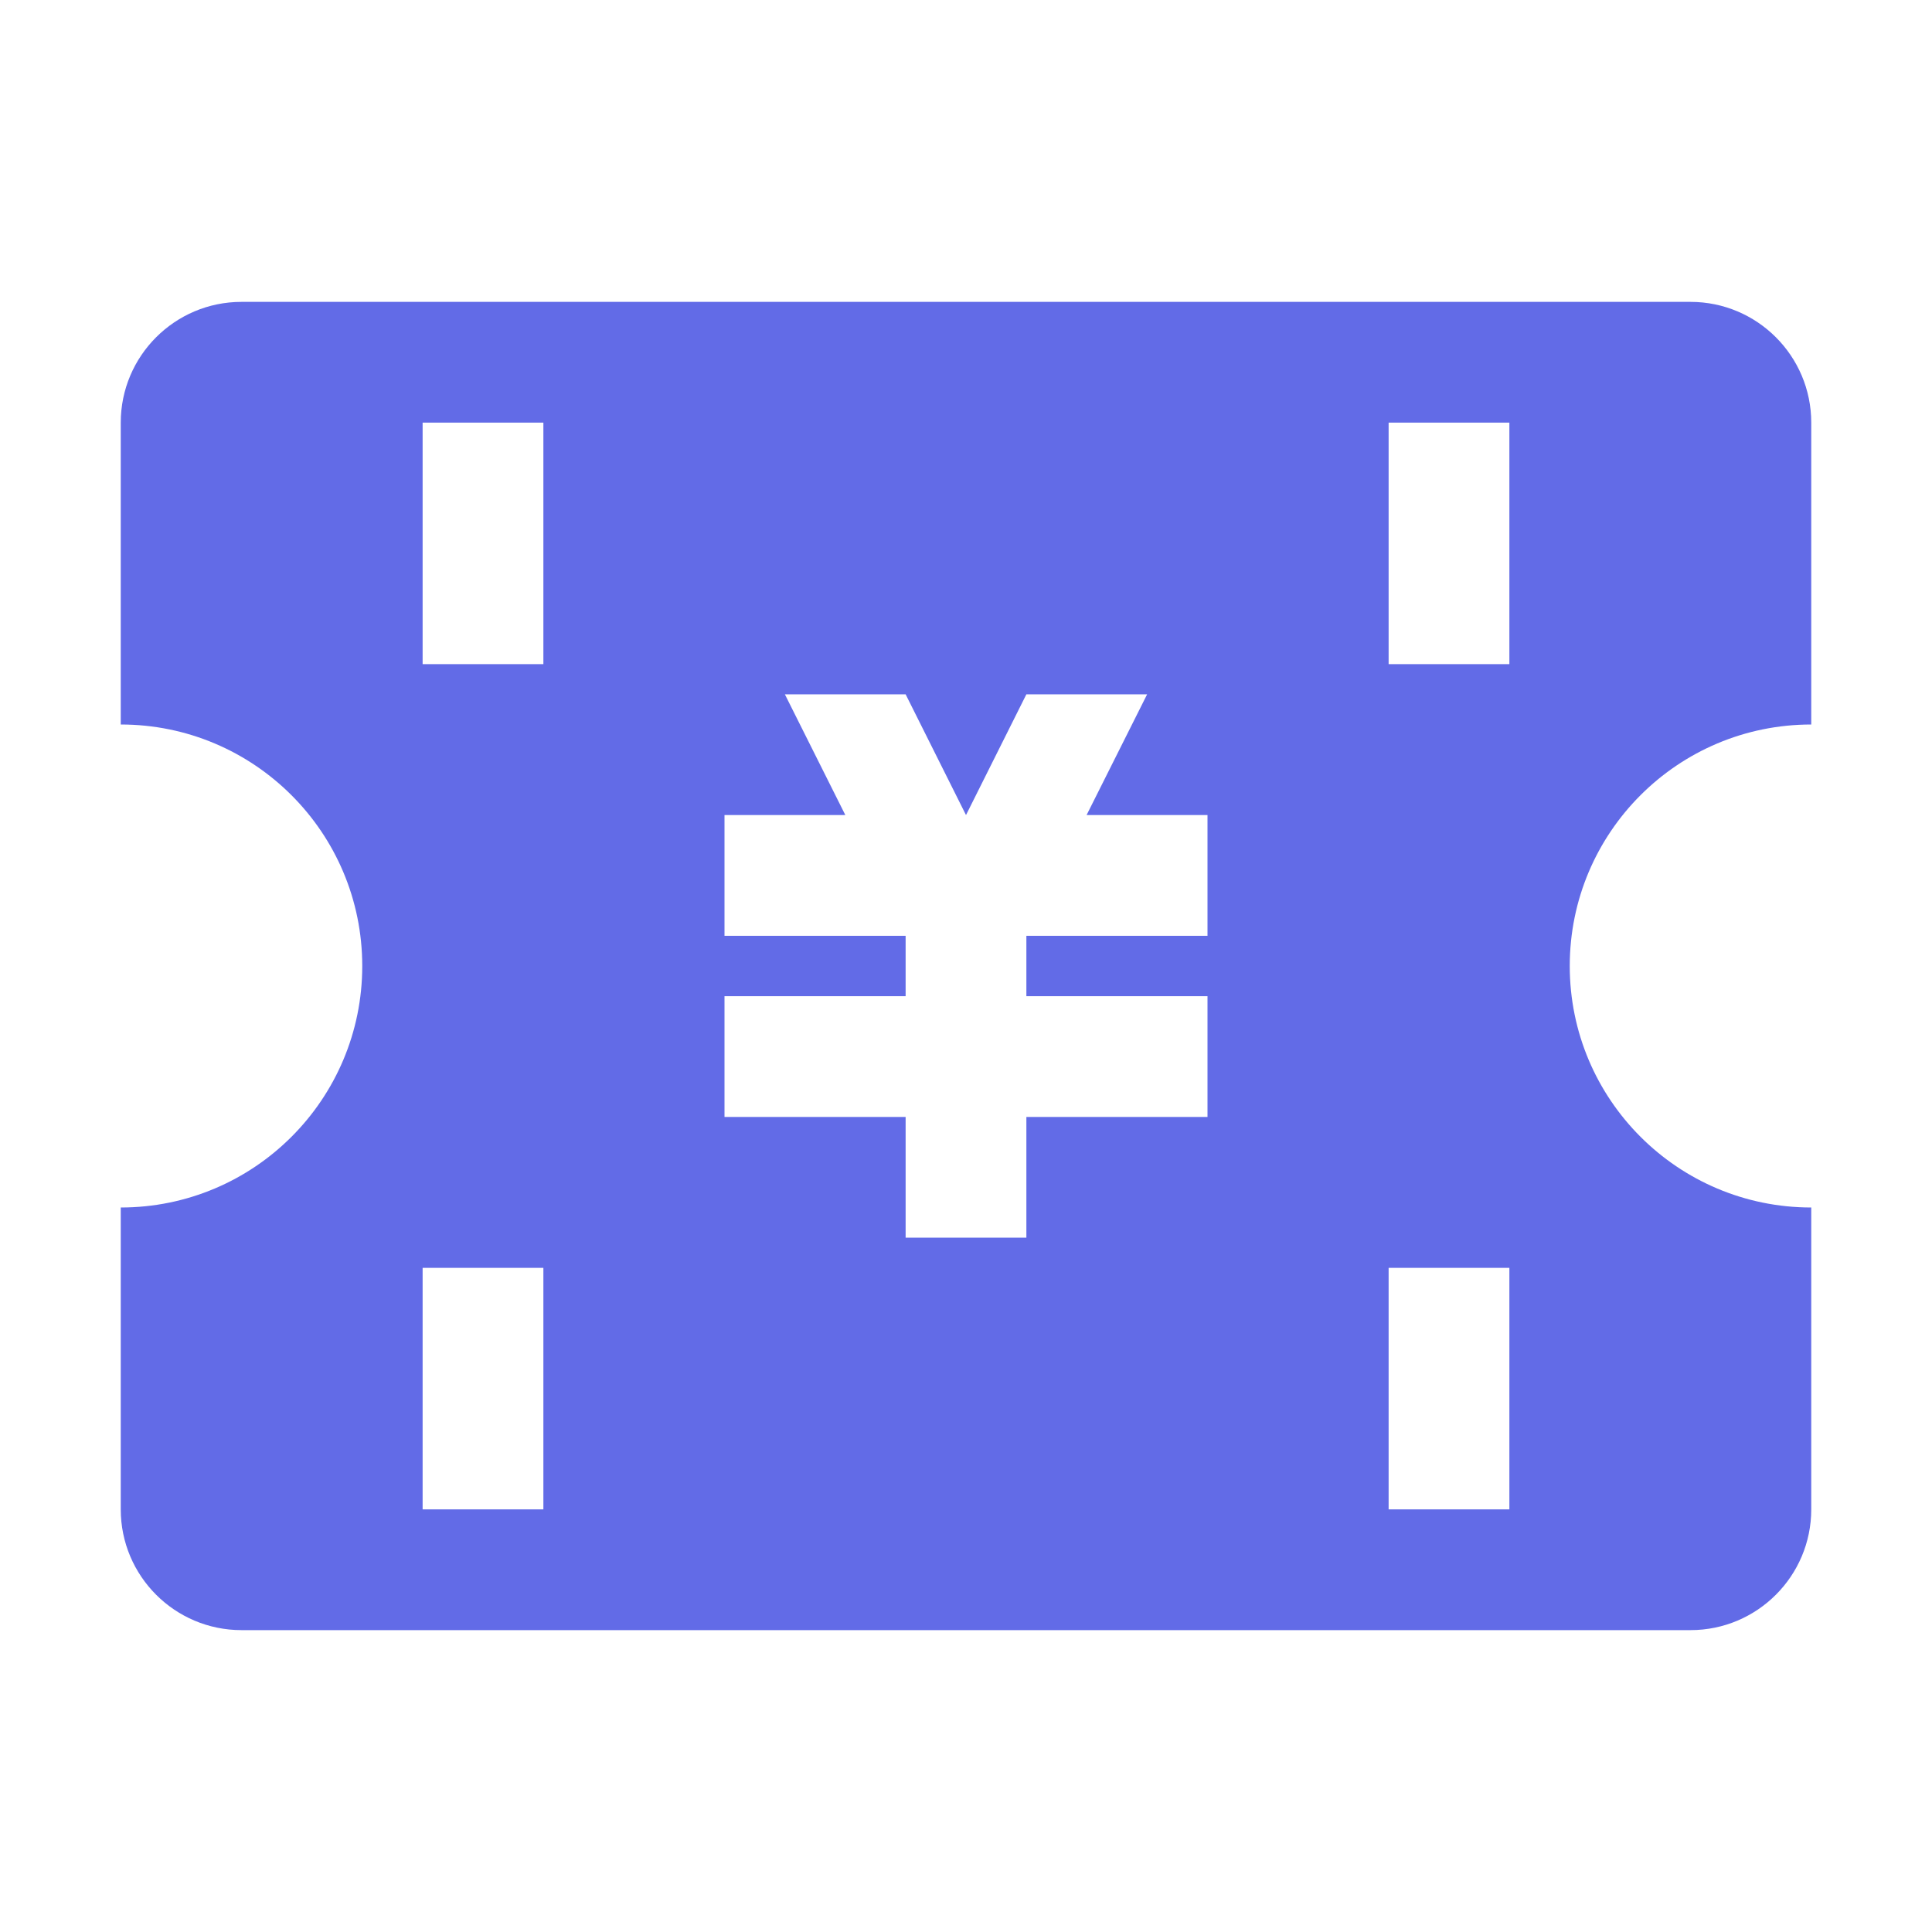 <svg xmlns="http://www.w3.org/2000/svg" xmlns:xlink="http://www.w3.org/1999/xlink" fill="none" version="1.1" width="24" height="24" viewBox="0 0 24 24"><g><g><path d="M22.5,5.25C22.5,4.422,21.828,3.75,21,3.75L3,3.75C2.172,3.75,1.5,4.422,1.5,5.25L1.5,9C3.157,9,4.5,10.343,4.5,12C4.5,13.657,3.157,15,1.5,15L1.5,18.75C1.5,19.578,2.172,20.25,3,20.25L21,20.25C21.828,20.25,22.5,19.578,22.5,18.75L22.5,15C20.843,15,19.5,13.657,19.5,12C19.5,10.343,20.843,9,22.5,9L22.5,5.25ZM5.25,5.25L6.75,5.25L6.75,8.25L5.25,8.25L5.25,5.25ZM18.75,5.25L17.25,5.25L17.25,8.25L18.75,8.25L18.75,5.25ZM9.75,8.625L11.25,8.625L12,10.125L12.75,8.625L14.25,8.625L13.498,10.125L15,10.125L15,11.625L12.75,11.625L12.75,12.375L15,12.375L15,13.875L12.75,13.875L12.75,15.375L11.25,15.375L11.25,13.875L9,13.875L9,12.375L11.25,12.375L11.25,11.625L9,11.625L9,10.125L10.501,10.125L9.75,8.625ZM6.75,15.75L5.25,15.75L5.25,18.75L6.75,18.75L6.75,15.75ZM17.25,15.75L18.75,15.75L18.75,18.75L17.25,18.75L17.25,15.75Z" fill-rule="evenodd" fill="#626BE7" fill-opacity="1"/></g></g></svg>